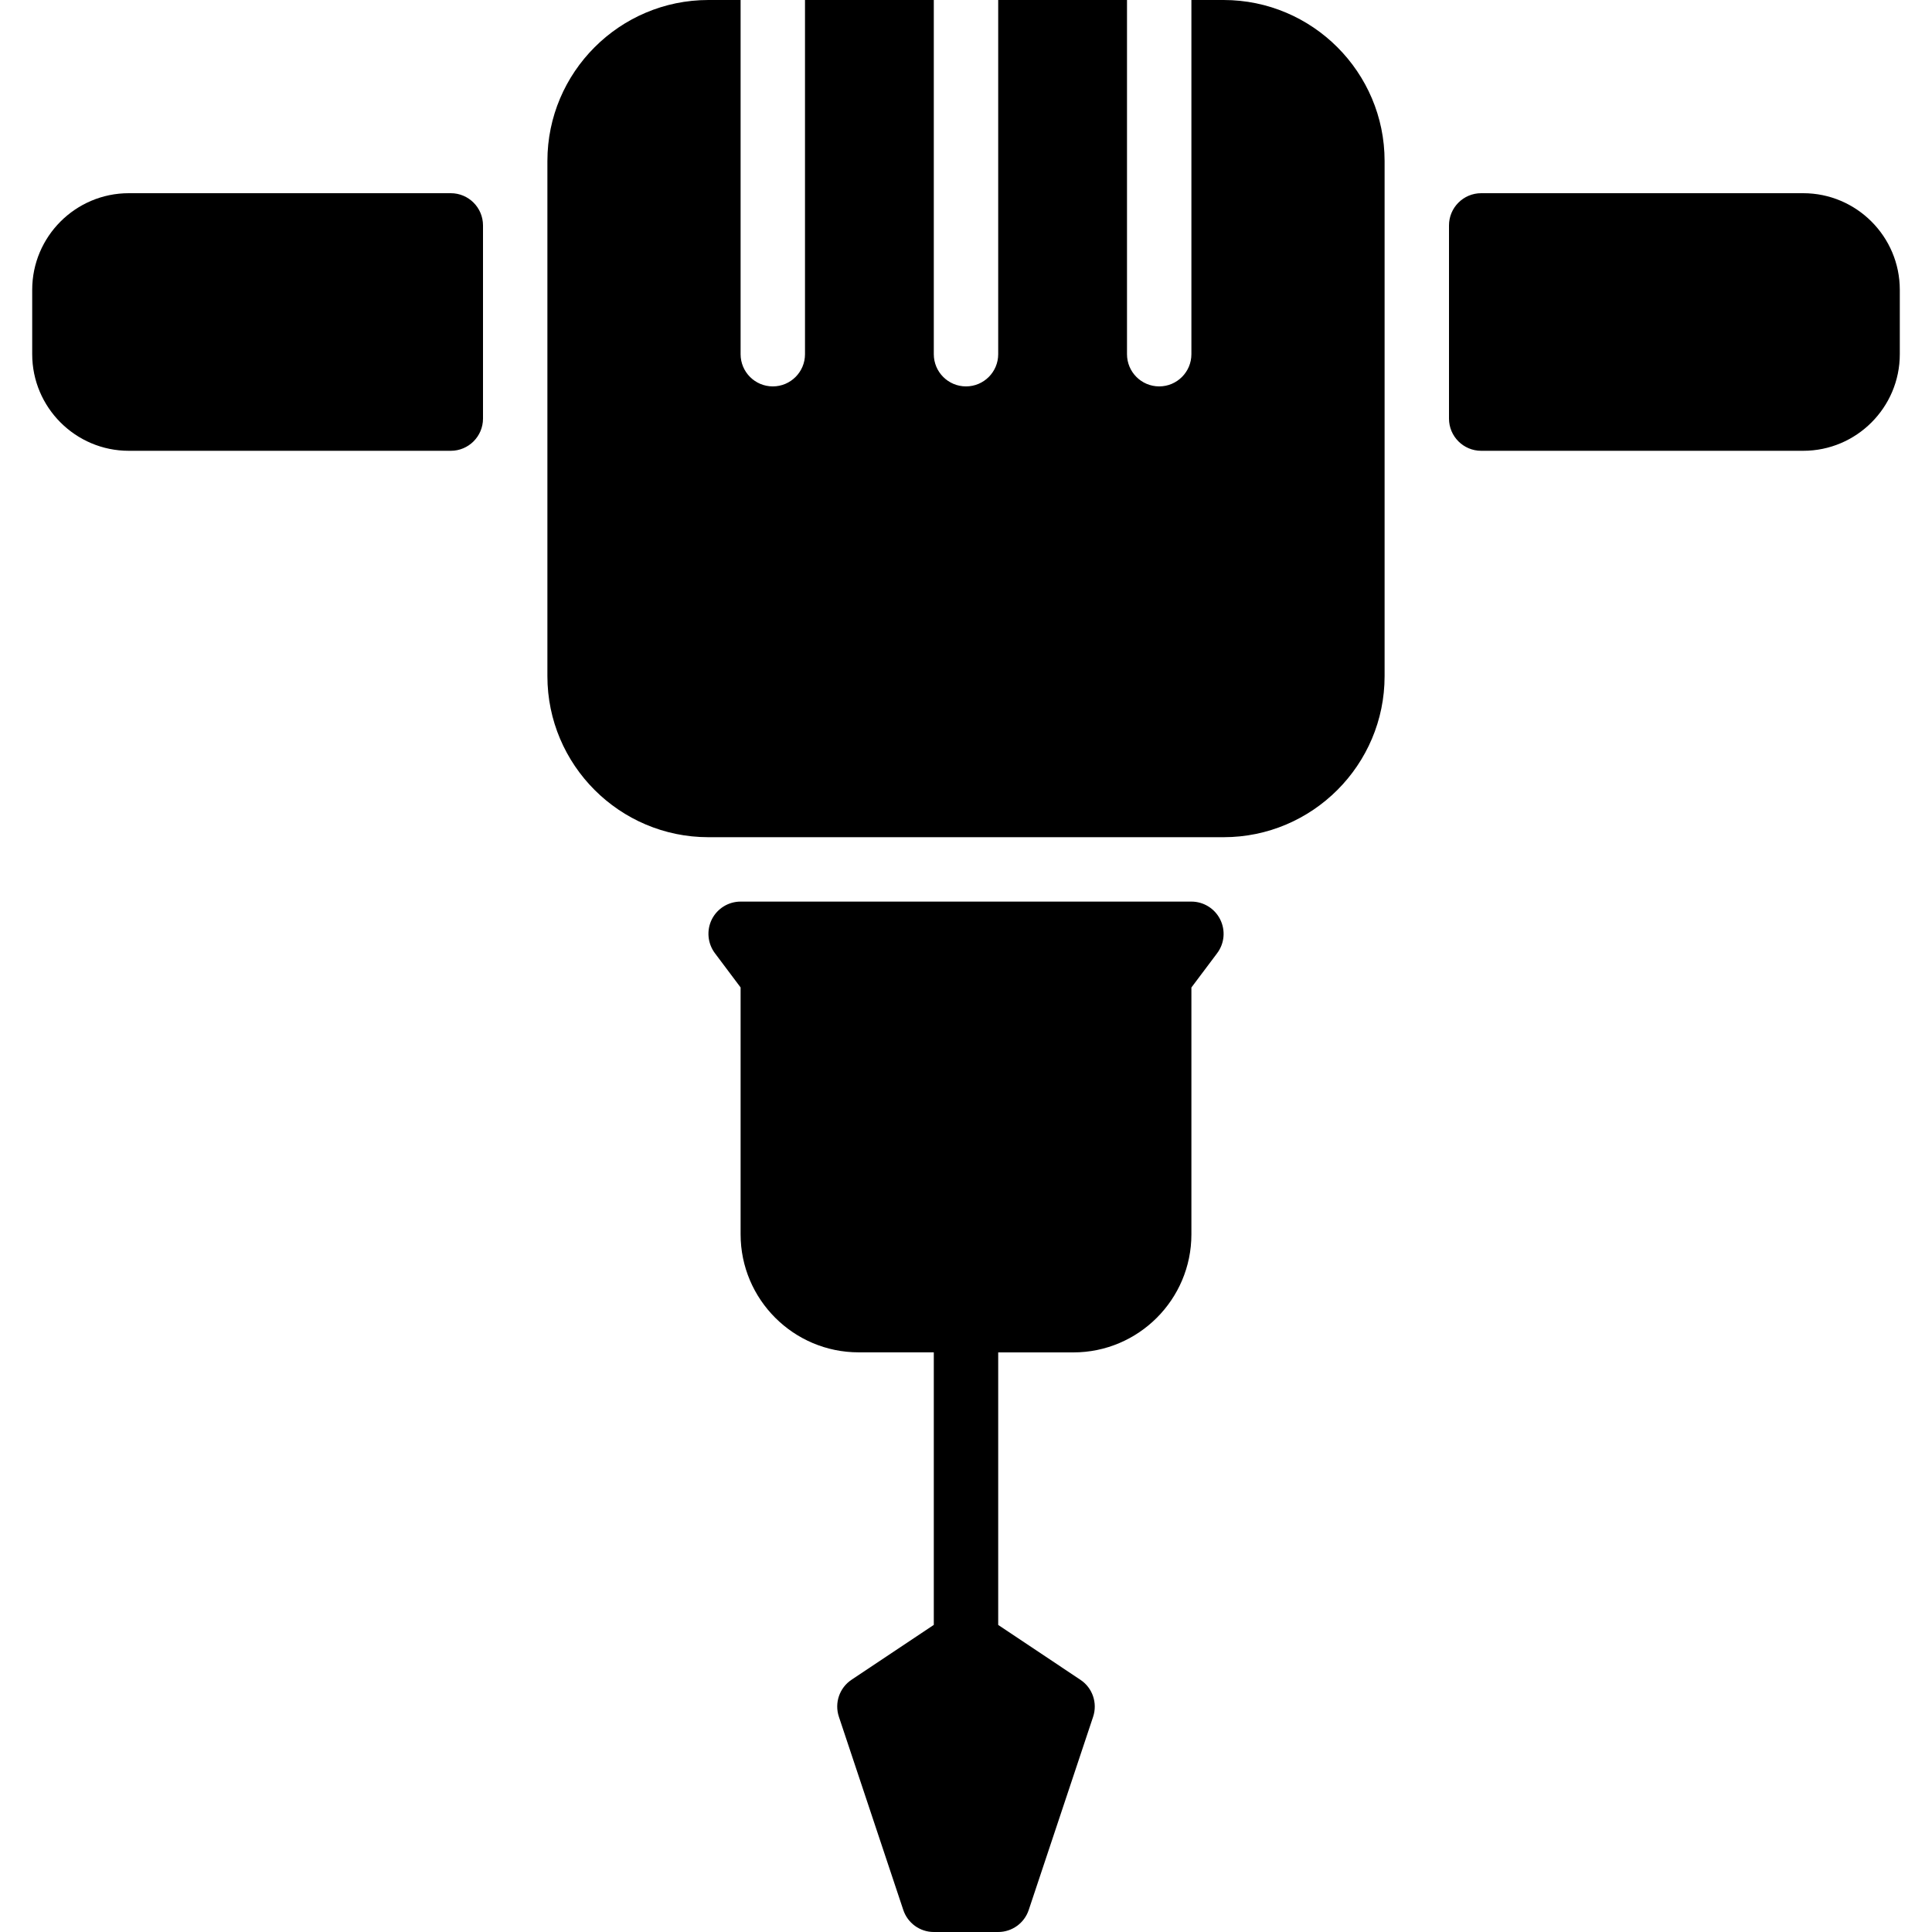 <?xml version="1.0" encoding="iso-8859-1"?>
<!-- Generator: Adobe Illustrator 19.0.0, SVG Export Plug-In . SVG Version: 6.00 Build 0)  -->
<svg version="1.1" id="Layer_1" xmlns="http://www.w3.org/2000/svg" xmlns:xlink="http://www.w3.org/1999/xlink" x="0px" y="0px"
	 viewBox="0 0 30 30" style="enable-background:new 0 0 30 30;" xml:space="preserve">
<g>
	<g>
		<path d="M7,3H2C1.173,3,0.5,3.673,0.5,4.5v1C0.5,6.327,1.173,7,2,7h5c0.276,0,0.5-0.224,0.5-0.5v-3C7.5,3.224,7.276,3,7,3z
			 M18.5,14h-7c-0.189,0-0.362,0.107-0.447,0.276c-0.084,0.169-0.066,0.372,0.047,0.524l0.4,0.533v3.833
			c0,1.011,0.822,1.833,1.833,1.833H14.5v4.232l-1.277,0.852c-0.188,0.125-0.268,0.36-0.197,0.574l1,3
			C14.094,29.862,14.285,30,14.5,30h1c0.215,0,0.406-0.138,0.474-0.342l1-3c0.071-0.214-0.009-0.449-0.197-0.574L15.5,25.232V21
			h1.167c1.011,0,1.833-0.822,1.833-1.833v-3.833l0.4-0.533c0.114-0.152,0.132-0.354,0.047-0.524C18.862,14.107,18.689,14,18.5,14z
			 M28,3h-5c-0.276,0-0.5,0.224-0.5,0.5v3C22.5,6.776,22.724,7,23,7h5c0.827,0,1.5-0.673,1.5-1.5v-1C29.5,3.673,28.827,3,28,3z
			 M19,0h-0.5v5.5C18.5,5.776,18.276,6,18,6s-0.5-0.224-0.5-0.5V0h-2v5.5C15.5,5.776,15.276,6,15,6s-0.5-0.224-0.5-0.5V0h-2v5.5
			C12.5,5.776,12.276,6,12,6s-0.5-0.224-0.5-0.5V0H11C9.622,0,8.5,1.122,8.5,2.5v8c0,1.378,1.122,2.5,2.5,2.5h8
			c1.378,0,2.5-1.122,2.5-2.5v-8C21.5,1.122,20.378,0,19,0z"/>
	</g>
</g>
</svg>
